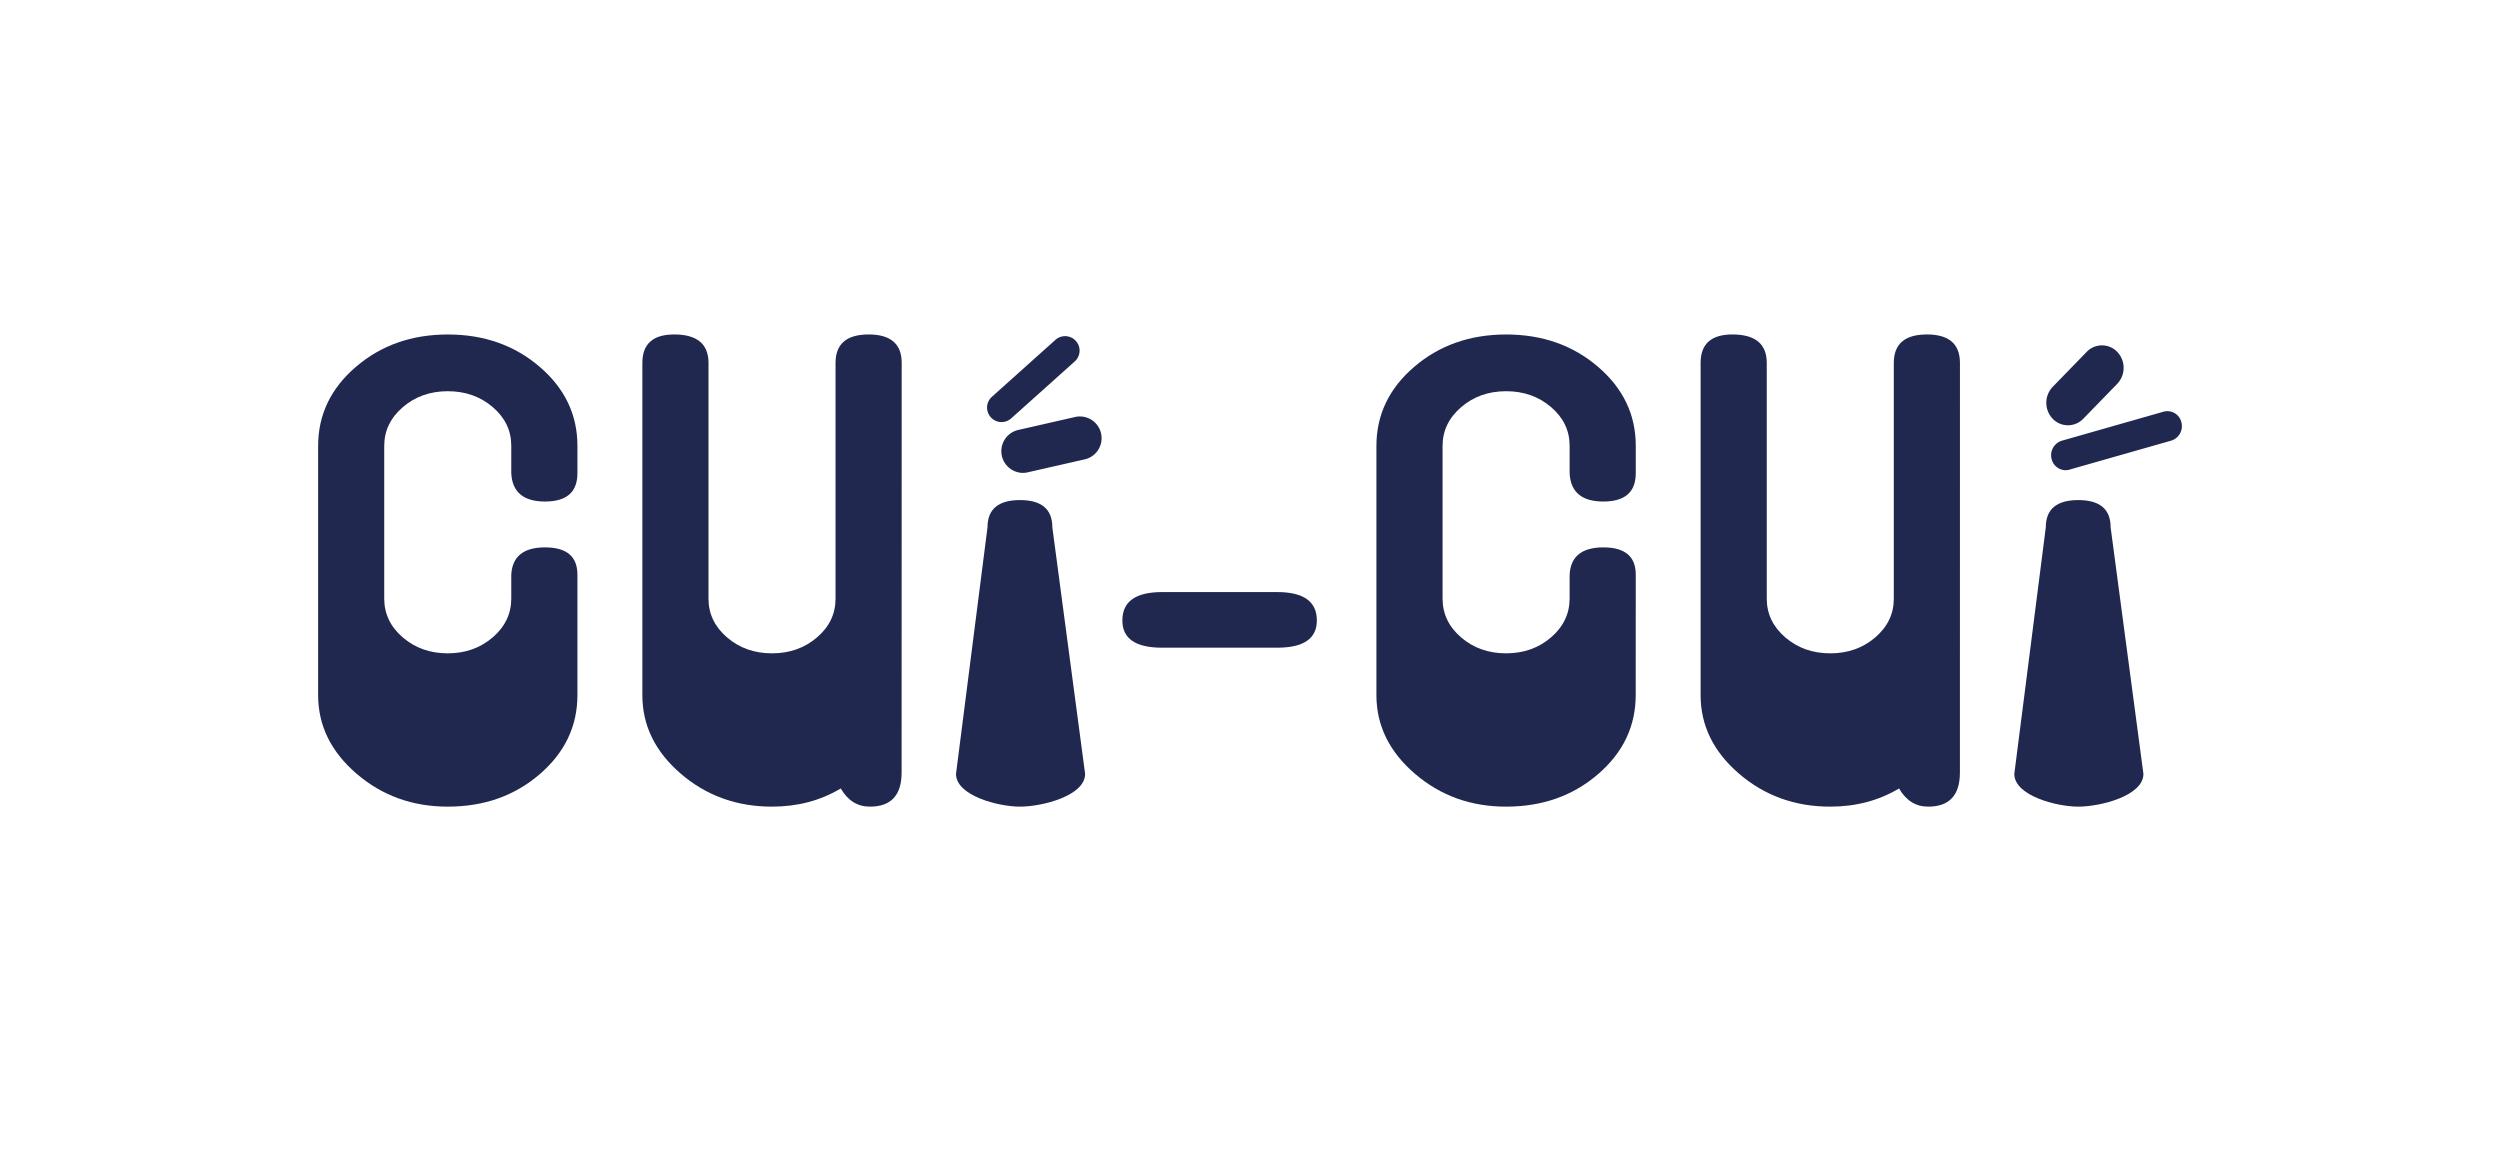 <svg id="Calque_1" data-name="Calque 1" xmlns="http://www.w3.org/2000/svg" viewBox="0 0 2500 1165.82"><defs><style>.cls-1{fill:#202850;}</style></defs><path class="cls-1" d="M577.42,695.09q0,46.65-37.71,79.11t-91.94,32.44q-52.93,0-91.28-33t-38.36-78.48V445.91q0-46.61,37.7-79t91.94-32.43q54.24,0,91.94,32.36t37.71,78.88v27.44q0,28.38-32.39,28.37t-33.76-28.37V445.7q0-22.69-18.52-38.59t-45-15.89q-26.47,0-45,16t-18.52,38.73V598.64q0,22.8,18.52,38.75t45,15.94q26.44,0,45-16t18.52-38.93V574.85q1.34-27.45,33.76-27.47t32.39,27.31Z"/><path class="cls-1" d="M901.61,772.52q0,34.13-31.75,34.12-18.55,0-29.1-18.16Q810.3,806.65,772,806.64q-52.92,0-91.28-33t-38.36-78.48V362.9q0-28.41,31.75-28.44,34.38,0,34.39,28.47V598.67q0,22.77,18.52,38.72t45,15.94q26.44,0,45-15.94t18.52-38.72V362.93q0-28.46,33.08-28.47t33.07,28.44Z"/><path class="cls-1" d="M1085.12,773.9c0,21.83-42.72,32.74-65.19,32.74-21.62,0-63.92-10.91-63.92-32.74L987.5,527.36q0-27.25,32.43-27.28t32.41,27.28Z"/><path class="cls-1" d="M2143.42,773.9c0,21.83-42.73,32.74-65.2,32.74-21.62,0-63.91-10.91-63.91-32.74l31.48-246.54q0-27.25,32.43-27.28t32.41,27.28Z"/><path class="cls-1" d="M1316.85,620.45q0,27.24-39.69,27.25h-115.1q-39.69,0-39.69-27.25,0-28.35,39.69-28.38h115.1Q1316.85,592.07,1316.85,620.45Z"/><path class="cls-1" d="M1959.91,772.52q0,34.13-31.76,34.12-18.54,0-29.1-18.16-30.45,18.16-68.79,18.16-52.93,0-91.28-33t-38.37-78.48V362.9q0-28.41,31.75-28.44,34.4,0,34.4,28.47V598.67q0,22.77,18.52,38.72t45,15.94q26.45,0,45-15.94t18.52-38.72V362.93q0-28.46,33.07-28.47t33.08,28.44Z"/><path class="cls-1" d="M1635.71,695.09q0,46.65-37.7,79.11t-91.94,32.44q-52.93,0-91.28-33t-38.37-78.48V445.91q0-46.61,37.7-79t92-32.43q54.23,0,91.94,32.36t37.7,78.88v27.44q0,28.38-32.39,28.37t-33.75-28.37V445.7q0-22.69-18.53-38.59t-45-15.89q-26.47,0-45,16t-18.52,38.73V598.64q0,22.8,18.52,38.75t45,15.94q26.45,0,45-16t18.53-38.93V574.85q1.32-27.45,33.75-27.47t32.39,27.31Z"/><line class="cls-1" x1="1001.54" y1="407.59" x2="1064.93" y2="350.78"/><path class="cls-1" d="M1001.54,422.07a14.48,14.48,0,0,1-9.66-25.26L1055.27,340a14.48,14.48,0,1,1,19.33,21.56l-63.4,56.82A14.38,14.38,0,0,1,1001.54,422.07Z"/><line class="cls-1" x1="1023.05" y1="451.15" x2="1079.88" y2="438.22"/><path class="cls-1" d="M1023,472.88a21.73,21.73,0,0,1-4.79-42.91L1075.06,417a21.72,21.72,0,0,1,9.63,42.36l-56.83,12.93A21.71,21.71,0,0,1,1023,472.88Z"/><line class="cls-1" x1="2068.03" y1="402.75" x2="2101.91" y2="367.89"/><path class="cls-1" d="M2067,425.26a21.24,21.24,0,0,1-14.42-6.62,23.13,23.13,0,0,1,.19-31.87l33.87-34.85a21.17,21.17,0,0,1,30.72.08,23.14,23.14,0,0,1-.18,31.87l-33.88,34.85A21.3,21.3,0,0,1,2067,425.26Z"/><line class="cls-1" x1="2065.63" y1="455.17" x2="2167.39" y2="426.13"/><path class="cls-1" d="M2064.94,470.19a14.56,14.56,0,0,1-13.29-11,15.15,15.15,0,0,1,10.18-18.47l101.77-29.05a14.38,14.38,0,0,1,17.76,10.5,15.15,15.15,0,0,1-10.18,18.48l-101.76,29A14.13,14.13,0,0,1,2064.94,470.19Z"/></svg>